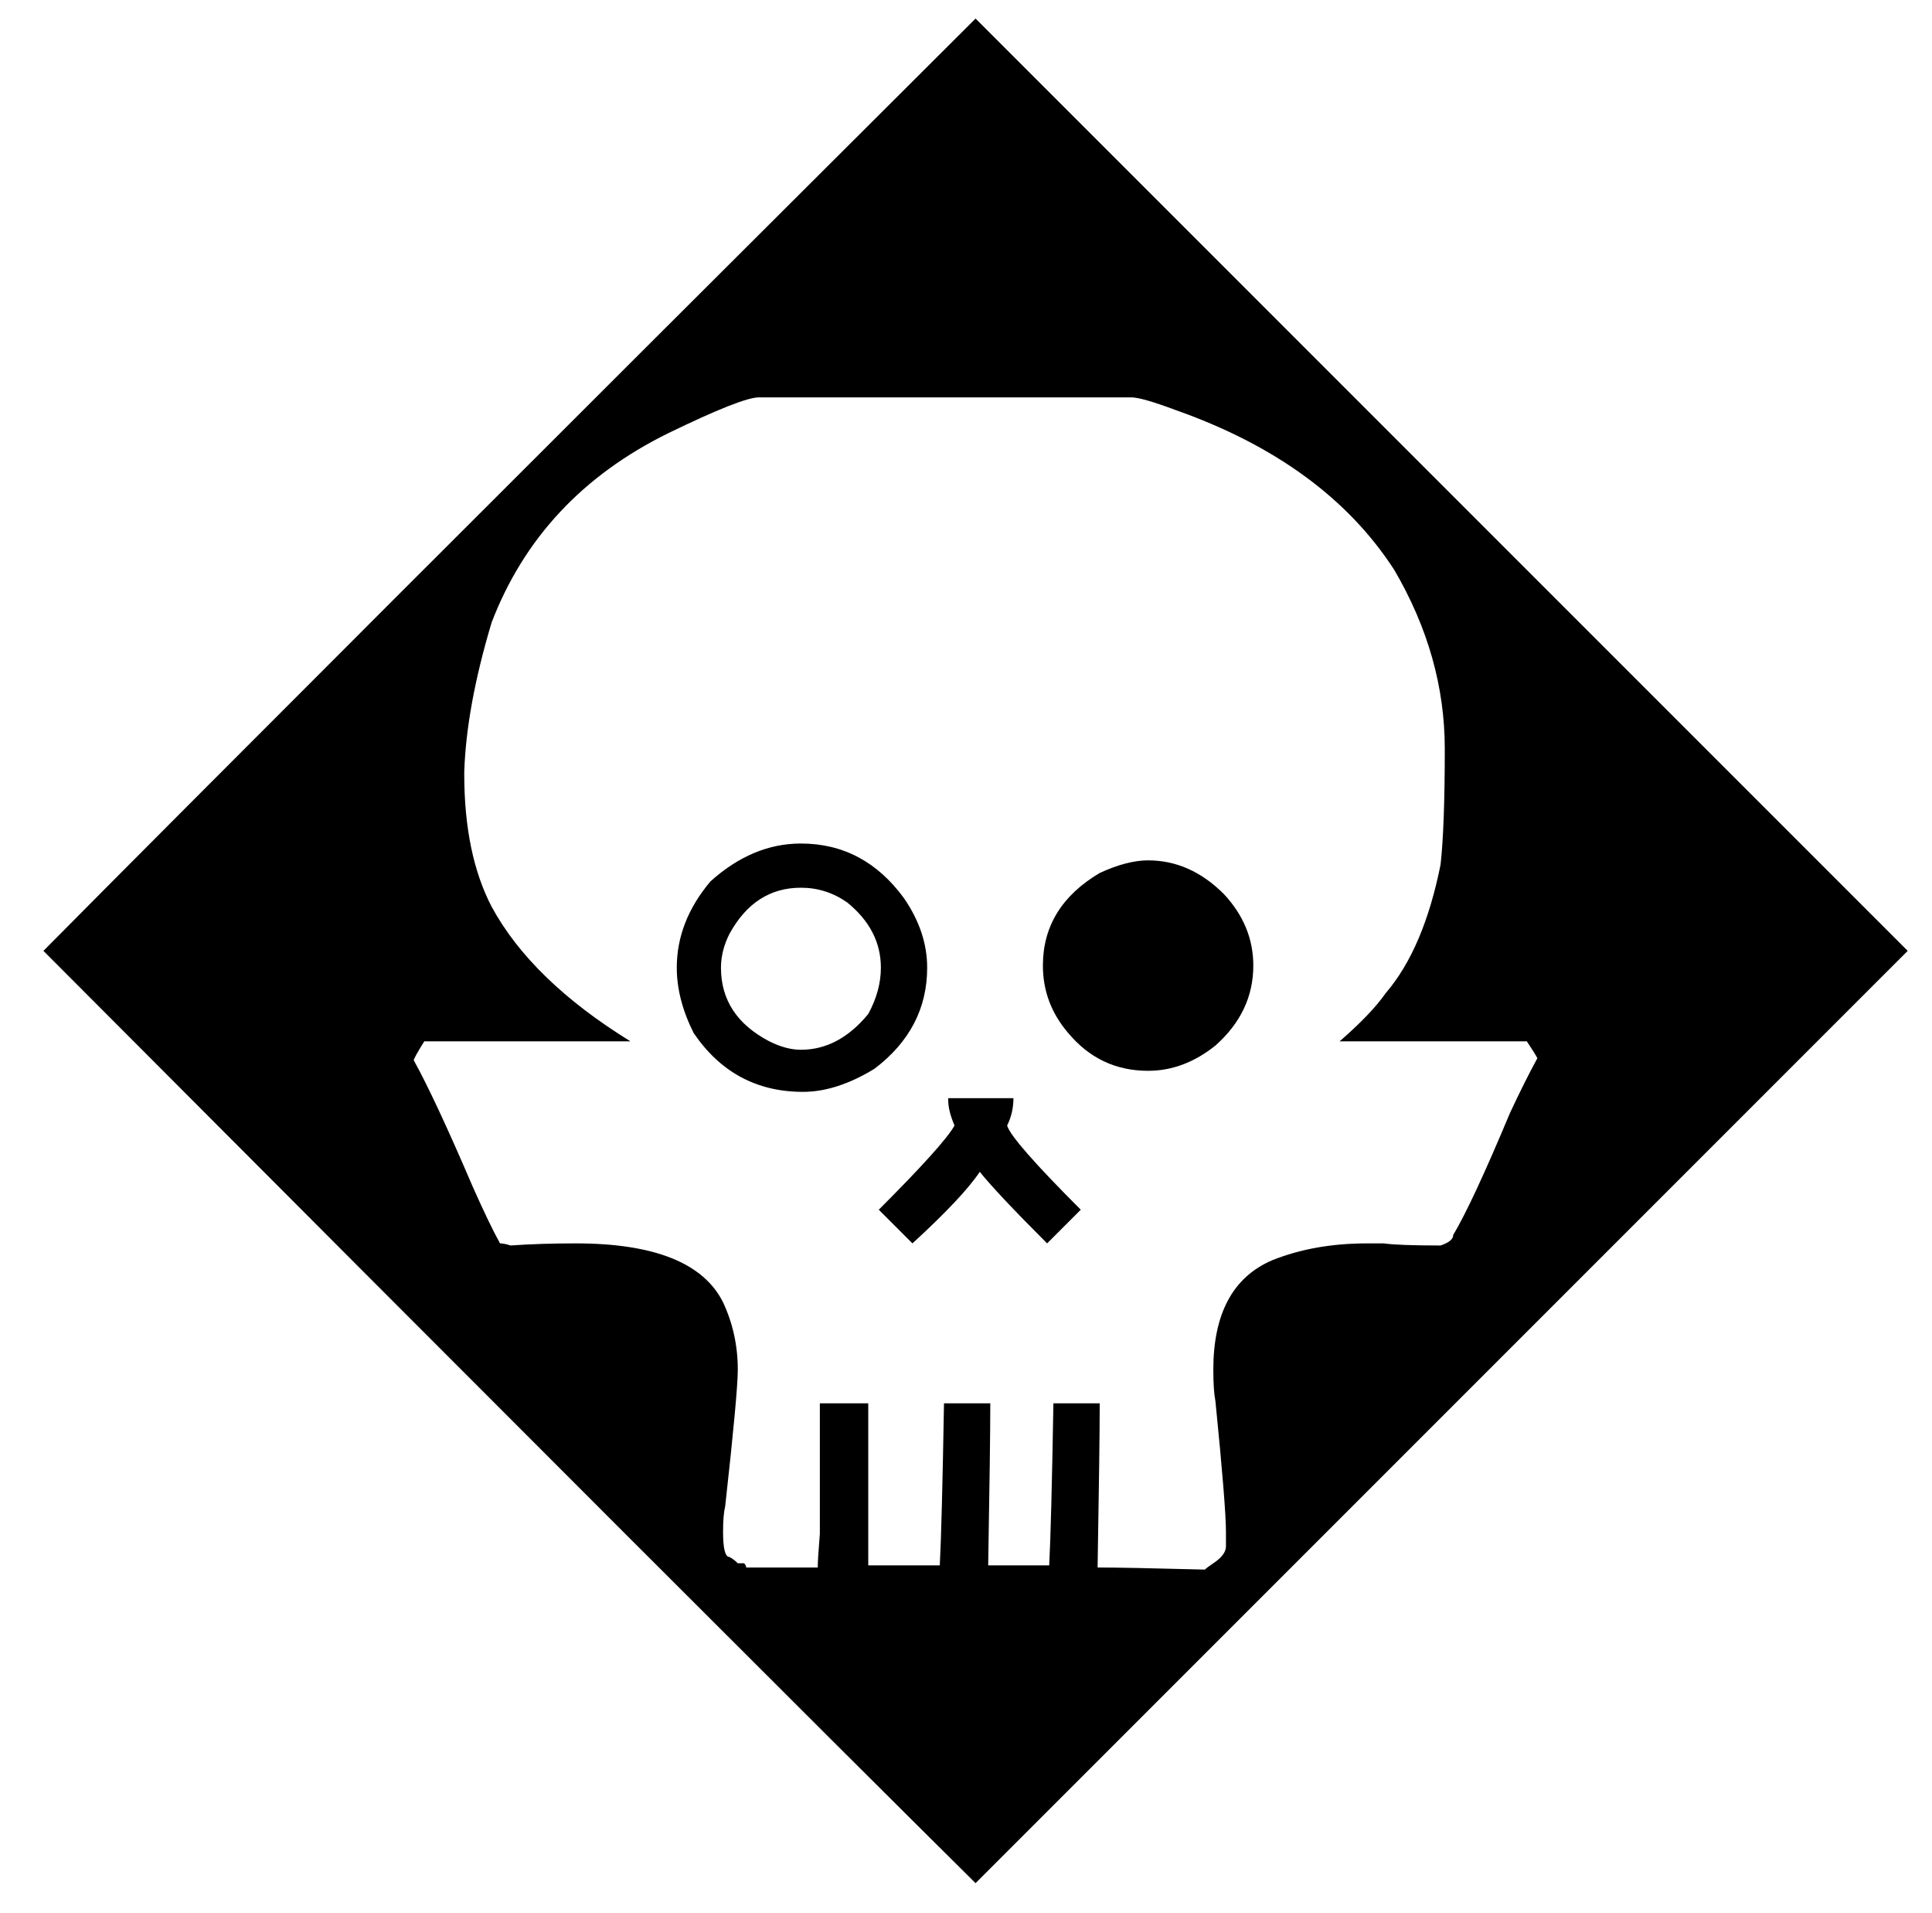 <?xml version="1.0" standalone="no"?>
<!DOCTYPE svg PUBLIC "-//W3C//DTD SVG 1.1//EN" "http://www.w3.org/Graphics/SVG/1.1/DTD/svg11.dtd" >
<svg xmlns="http://www.w3.org/2000/svg" xmlns:xlink="http://www.w3.org/1999/xlink" version="1.1" viewBox="-10 0 1010 1000">
   <path fill="currentColor"
d="M500 9.7l487.3 487.3l-487.3 487.3c-81.4 -80.666 -243.833 -243.1 -487.3 -487.3c80.666 -81.4 243.1 -243.833 487.3 -487.3zM232.7 403.5v1.1c0 27.867 4.767 50.967 14.3 69.301c13.934 25.666 38.134 49.133 72.6 70.399h-107.8
c-3.666 5.867 -5.5 9.167 -5.5 9.9c7.334 13.2 17.601 35.2 30.8 66c5.867 13.2 10.634 23.1 14.301 29.7c1.466 0 3.3 0.366 5.5 1.1c10.267 -0.733 21.633 -1.1 34.1 -1.1
c41.066 0 66.733 10.267 77 30.8c5.134 11 7.7 22.733 7.7 35.2c0 8.066 -2.2 31.899 -6.601 71.5c-0.733 2.933 -1.1 7.333 -1.1 13.199c0 8.801 1.1 13.2 3.3 13.2
c1.467 0.733 2.934 1.834 4.4 3.3h3.3c0.733 0.733 1.1 1.467 1.1 2.2h37.4c0 -2.934 0.366 -8.8 1.1 -17.6v-68.2h25.301v1.1v83.601h37.399c0.733 -13.934 1.467 -42.167 2.2 -84.7h24.2
c0 14.667 -0.367 42.9 -1.101 84.7h31.9c0.733 -13.934 1.467 -42.167 2.2 -84.7h24.2v1.1c0 13.934 -0.367 42.167 -1.101 84.7c9.533 0 28.233 0.367 56.101 1.101
c0.733 -0.733 2.199 -1.834 4.399 -3.301c4.4 -2.933 6.601 -5.866 6.601 -8.8v-7.7c0 -8.8 -1.834 -31.533 -5.5 -68.199c-0.733 -3.667 -1.101 -9.167 -1.101 -16.5c0 -29.334 10.267 -48.4 30.8 -57.2
c14.667 -5.867 31.167 -8.8 49.5 -8.8h8.801c5.133 0.733 15.033 1.1 29.699 1.1c4.4 -1.467 6.601 -3.3 6.601 -5.5c6.6 -11 16.5 -32.267 29.7 -63.8c5.133 -11 9.899 -20.533 14.3 -28.601
c-0.733 -1.466 -2.566 -4.399 -5.5 -8.8h-97.9c11 -9.533 19.066 -17.967 24.2 -25.3c13.2 -15.4 22.733 -37.767 28.6 -67.1c1.467 -13.2 2.2 -33.367 2.2 -60.5c0 -32.267 -8.8 -63.434 -26.399 -93.5
c-24.2 -37.4 -62.334 -65.267 -114.4 -83.601c-11.733 -4.399 -19.434 -6.6 -23.1 -6.6h-194.7c-5.867 0 -21.634 6.233 -47.3 18.7c-44.733 22 -75.534 55 -92.4 99c-8.8 29.333 -13.566 55.366 -14.3 78.1zM408.7 440.9
c22 0 39.967 9.533 53.899 28.6c8.067 11.733 12.101 23.833 12.101 36.3c0 21.267 -9.167 38.867 -27.5 52.8c-13.2 8.067 -25.667 12.101 -37.4 12.101c-24.2 0 -43.267 -10.267 -57.2 -30.8
c-5.866 -11.733 -8.8 -23.101 -8.8 -34.101c0 -16.133 5.867 -31.166 17.601 -45.1c14.666 -13.2 30.433 -19.8 47.3 -19.8zM590.2 449.7c14.666 0 27.866 5.866 39.6 17.6c10.267 11 15.4 23.467 15.4 37.4
c0 16.133 -6.601 30.066 -19.8 41.8c-11 8.8 -22.733 13.2 -35.2 13.2c-16.867 0 -30.8 -6.601 -41.8 -19.8c-8.801 -10.267 -13.2 -22 -13.2 -35.2c0 -20.533 9.899 -36.667 29.7 -48.4
c9.533 -4.399 17.966 -6.6 25.3 -6.6zM366.9 505.8c0 16.867 8.433 29.7 25.3 38.5c5.866 2.934 11.366 4.4 16.5 4.4c13.2 0 24.934 -6.233 35.2 -18.7c4.399 -8.066 6.6 -16.134 6.6 -24.2
c0 -13.2 -5.866 -24.566 -17.6 -34.1c-7.334 -5.134 -15.4 -7.7 -24.2 -7.7c-16.134 0 -28.601 8.066 -37.4 24.2c-2.934 5.866 -4.399 11.733 -4.399 17.6zM485.7 574h34.1
c0 5.134 -1.1 9.9 -3.3 14.3c1.467 5.134 14.3 19.8 38.5 44c-5.5 5.5 -5.5 5.5 -17.6 17.601c-17.601 -17.601 -29.334 -30.067 -35.2 -37.4c-5.867 8.8 -17.601 21.267 -35.2 37.4
c-5.5 -5.5 -5.5 -5.5 -17.6 -17.601c22.733 -22.733 35.933 -37.399 39.6 -44c-2.2 -5.133 -3.3 -9.533 -3.3 -13.2v-1.1z" />
</svg>
